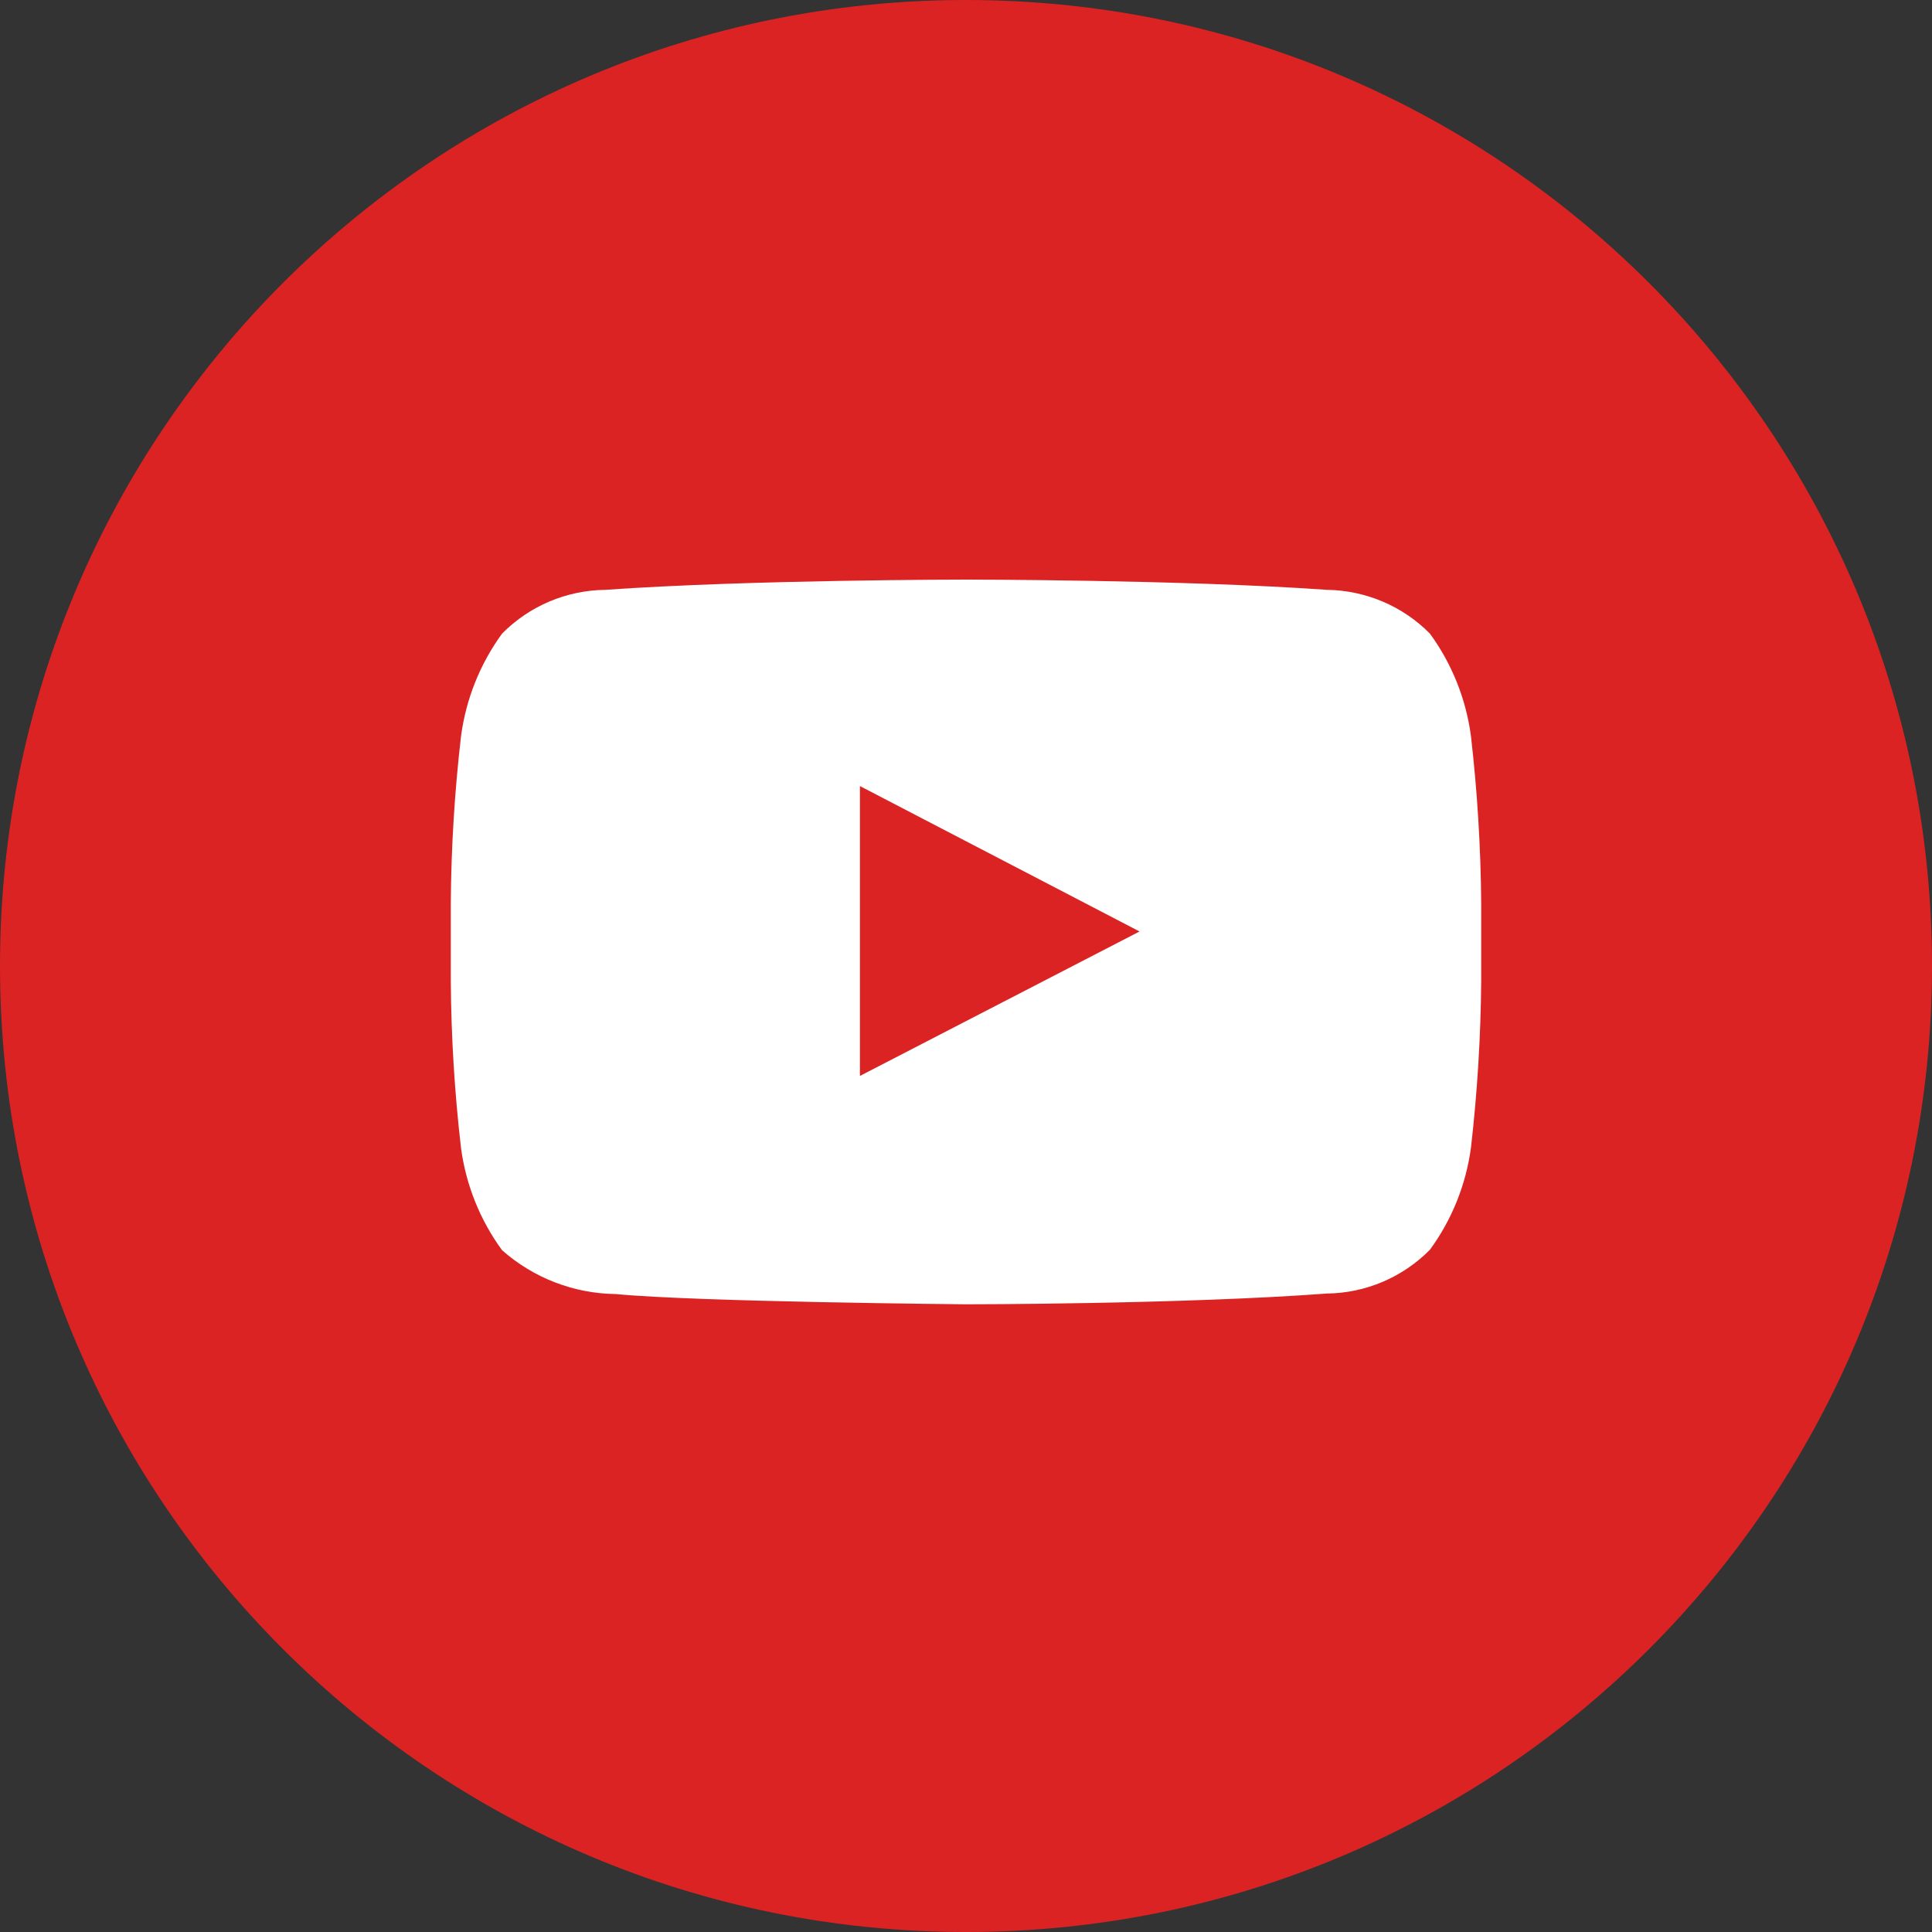 <svg width="30" height="30" viewBox="0 0 30 30" fill="none" xmlns="http://www.w3.org/2000/svg">
<rect x="0" y="0" width="30" height="30" fill="#333333" stroke="none"/>
<path d="M15 30C23.284 30 30 23.284 30 15C30 6.716 23.284 0 15 0C6.716 0 0 6.716 0 15C0 23.284 6.716 30 15 30Z" fill="#DC2323"/>
<path d="M22.841 11.431C22.765 10.856 22.546 10.308 22.204 9.839C21.781 9.411 21.206 9.167 20.605 9.159C18.361 9 15.003 9 15.003 9C15.003 9 11.646 9 9.402 9.159C8.798 9.165 8.22 9.409 7.796 9.839C7.454 10.308 7.235 10.856 7.159 11.431C7.059 12.292 7.006 13.156 7 14.022V15.238C7.006 16.104 7.059 16.968 7.159 17.829C7.236 18.402 7.455 18.947 7.796 19.413C8.284 19.845 8.91 20.086 9.561 20.094C10.842 20.217 15.003 20.253 15.003 20.253C15.003 20.253 18.368 20.253 20.605 20.086C21.206 20.079 21.781 19.834 22.204 19.406C22.545 18.939 22.764 18.395 22.841 17.821C22.94 16.961 22.993 16.096 23 15.231V14.022C22.993 13.156 22.94 12.292 22.841 11.431ZM13.353 16.707V12.206L17.695 14.464L13.353 16.707Z" fill="white"/>
</svg>
